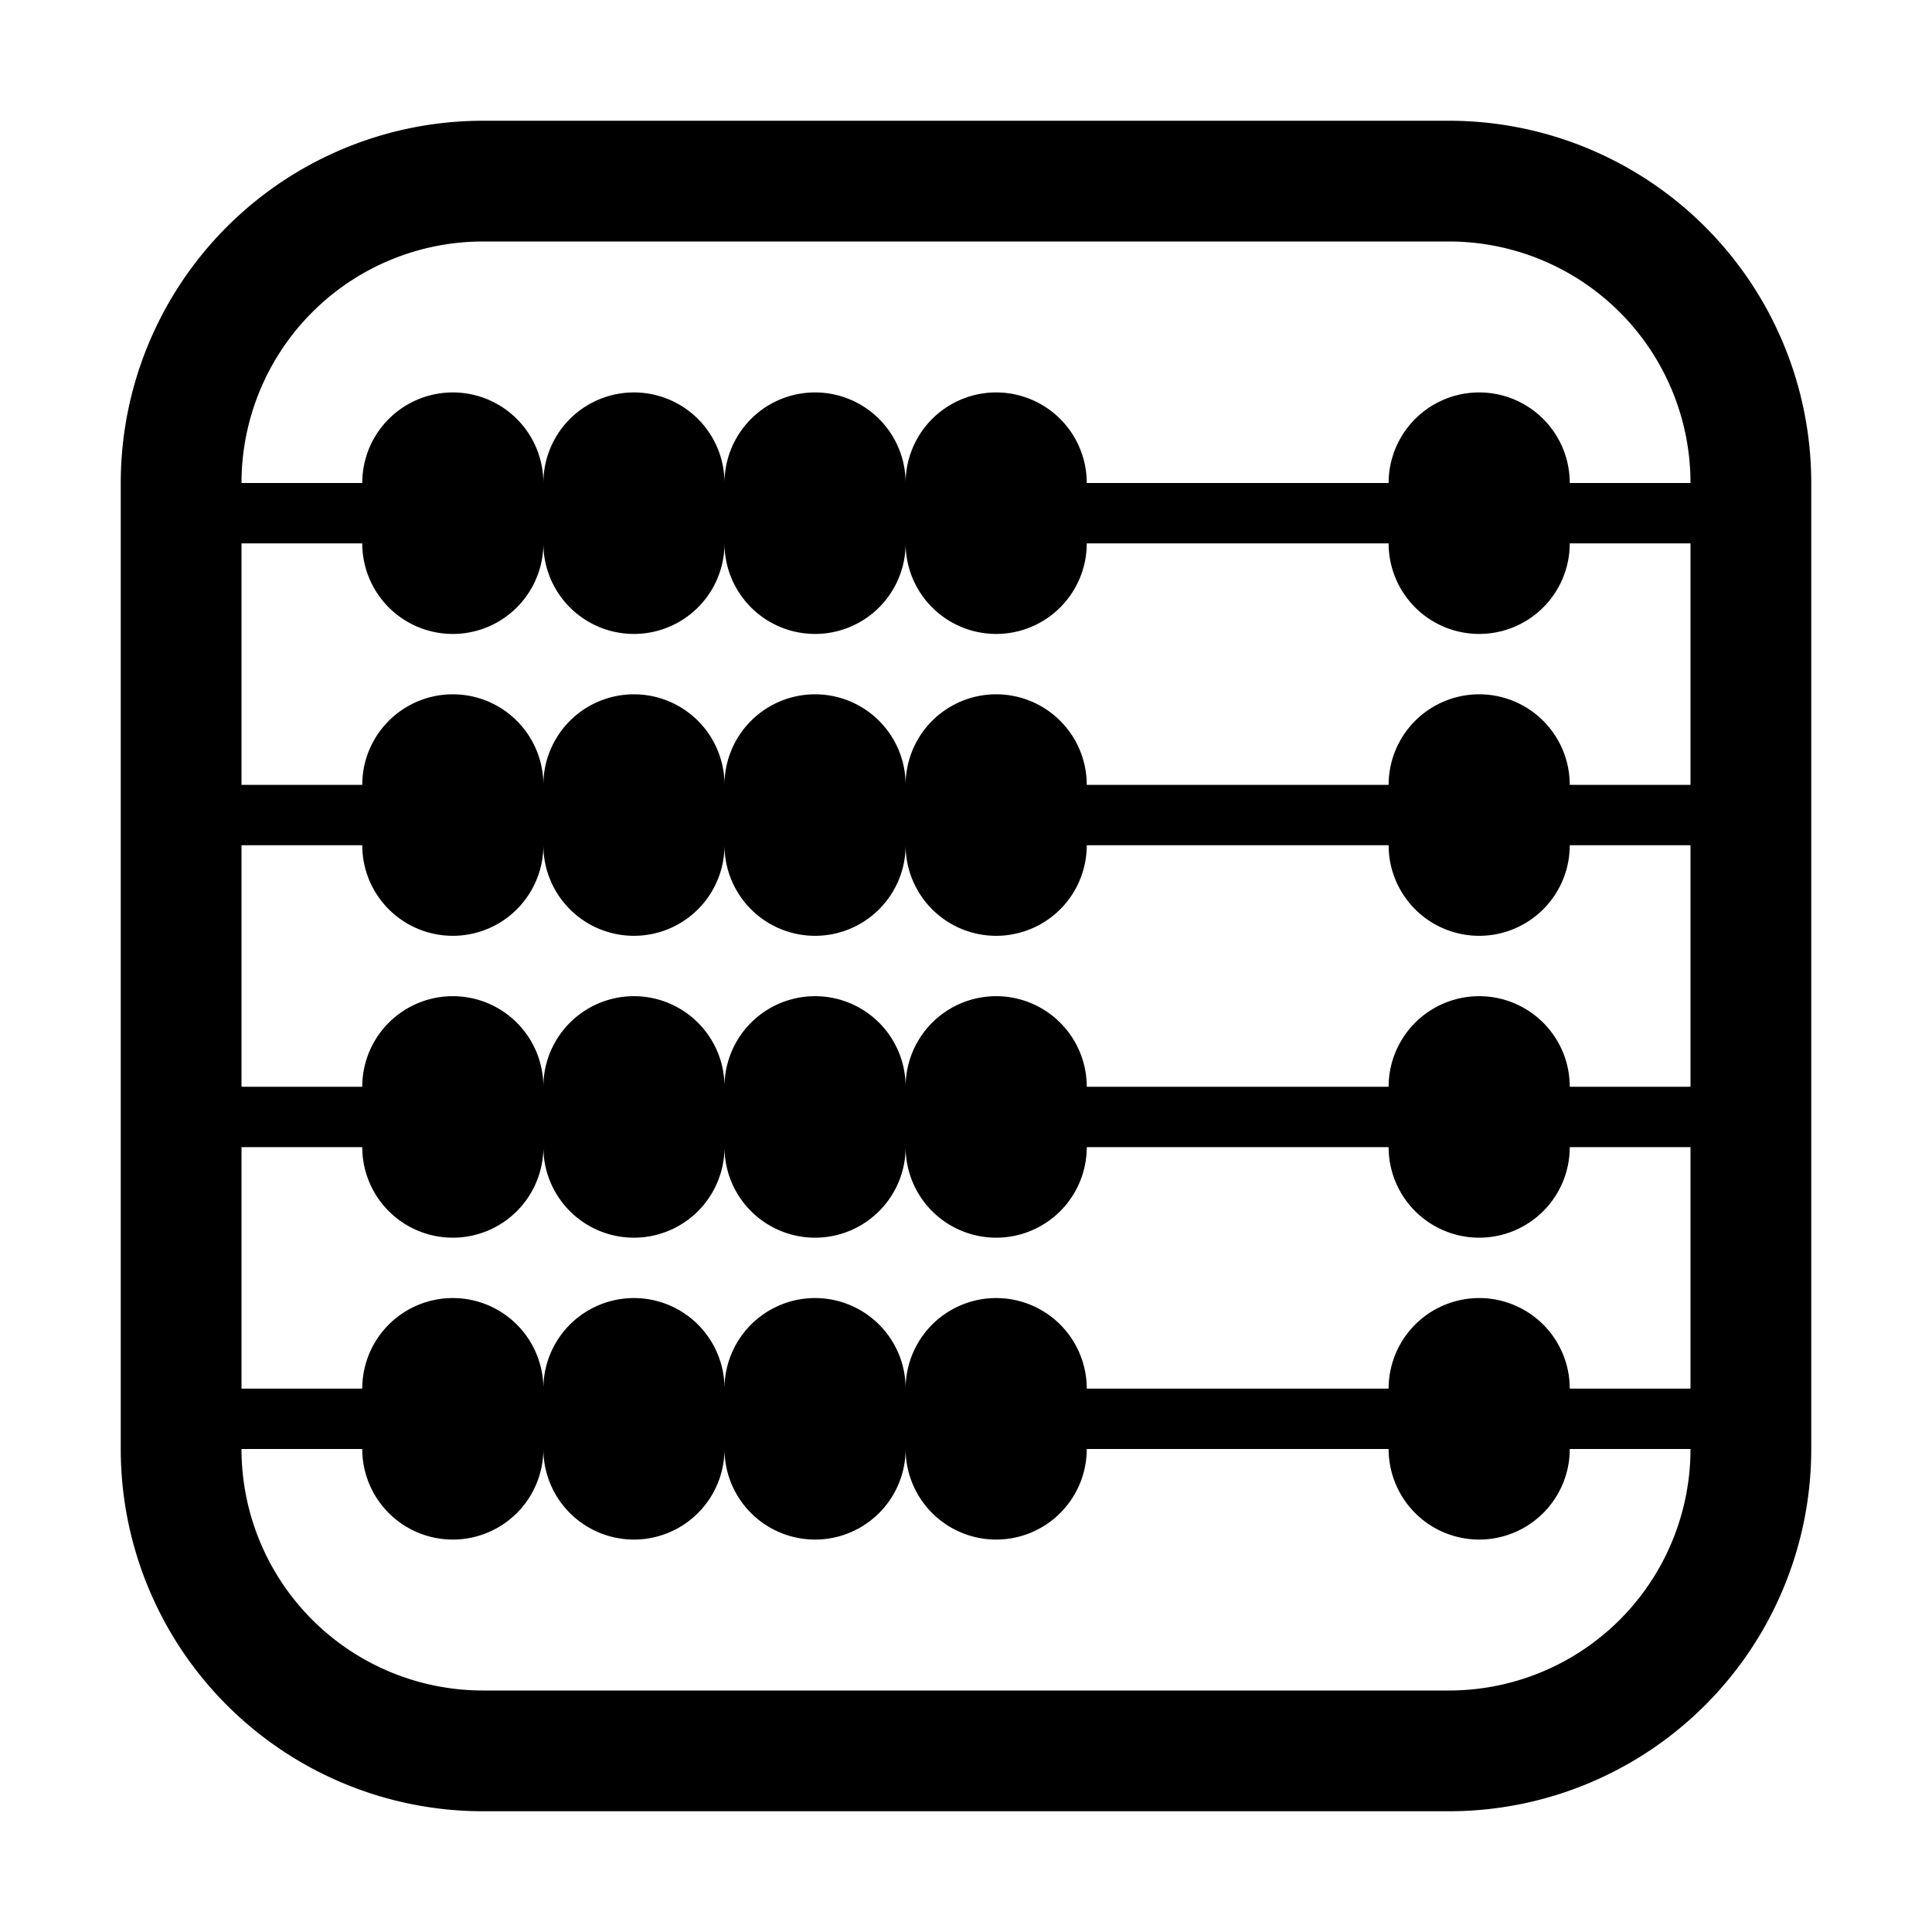 <svg xmlns="http://www.w3.org/2000/svg" width="1em" height="1em" viewBox="0 0 32 32"><path fill="currentColor" d="M2 8a6 6 0 0 1 6-6h16a6 6 0 0 1 6 6v16a6 6 0 0 1-6 6H8a6 6 0 0 1-6-6zm2 0h2a1.5 1.5 0 1 1 3 0a1.5 1.5 0 1 1 3 0a1.5 1.5 0 0 1 3 0a1.5 1.5 0 0 1 3 0h5a1.5 1.5 0 0 1 3 0h2a4 4 0 0 0-4-4H8a4 4 0 0 0-4 4m20.5 2.5A1.5 1.5 0 0 1 23 9h-5a1.5 1.5 0 0 1-3 0a1.5 1.5 0 0 1-3 0a1.5 1.5 0 0 1-3 0a1.5 1.5 0 1 1-3 0H4v4h2a1.5 1.5 0 0 1 3 0a1.5 1.5 0 0 1 3 0a1.5 1.5 0 0 1 3 0a1.5 1.5 0 0 1 3 0h5a1.5 1.5 0 0 1 3 0h2V9h-2a1.5 1.5 0 0 1-1.5 1.5M23 14h-5a1.5 1.5 0 0 1-3 0a1.5 1.5 0 0 1-3 0a1.5 1.5 0 0 1-3 0a1.5 1.5 0 0 1-3 0H4v4h2a1.5 1.5 0 0 1 3 0a1.5 1.5 0 0 1 3 0a1.5 1.5 0 0 1 3 0a1.5 1.5 0 0 1 3 0h5a1.5 1.5 0 0 1 3 0h2v-4h-2a1.5 1.5 0 0 1-3 0m1.5 6.5A1.5 1.5 0 0 1 23 19h-5a1.5 1.5 0 0 1-3 0a1.5 1.5 0 0 1-3 0a1.5 1.5 0 0 1-3 0a1.5 1.5 0 0 1-3 0H4v4h2a1.5 1.5 0 0 1 3 0a1.5 1.5 0 0 1 3 0a1.5 1.5 0 0 1 3 0a1.5 1.5 0 0 1 3 0h5a1.5 1.5 0 0 1 3 0h2v-4h-2a1.5 1.5 0 0 1-1.5 1.5M23 24h-5a1.5 1.5 0 0 1-3 0a1.5 1.5 0 0 1-3 0a1.5 1.5 0 0 1-3 0a1.5 1.5 0 0 1-3 0H4a4 4 0 0 0 4 4h16a4 4 0 0 0 4-4h-2a1.5 1.5 0 0 1-3 0"/></svg>